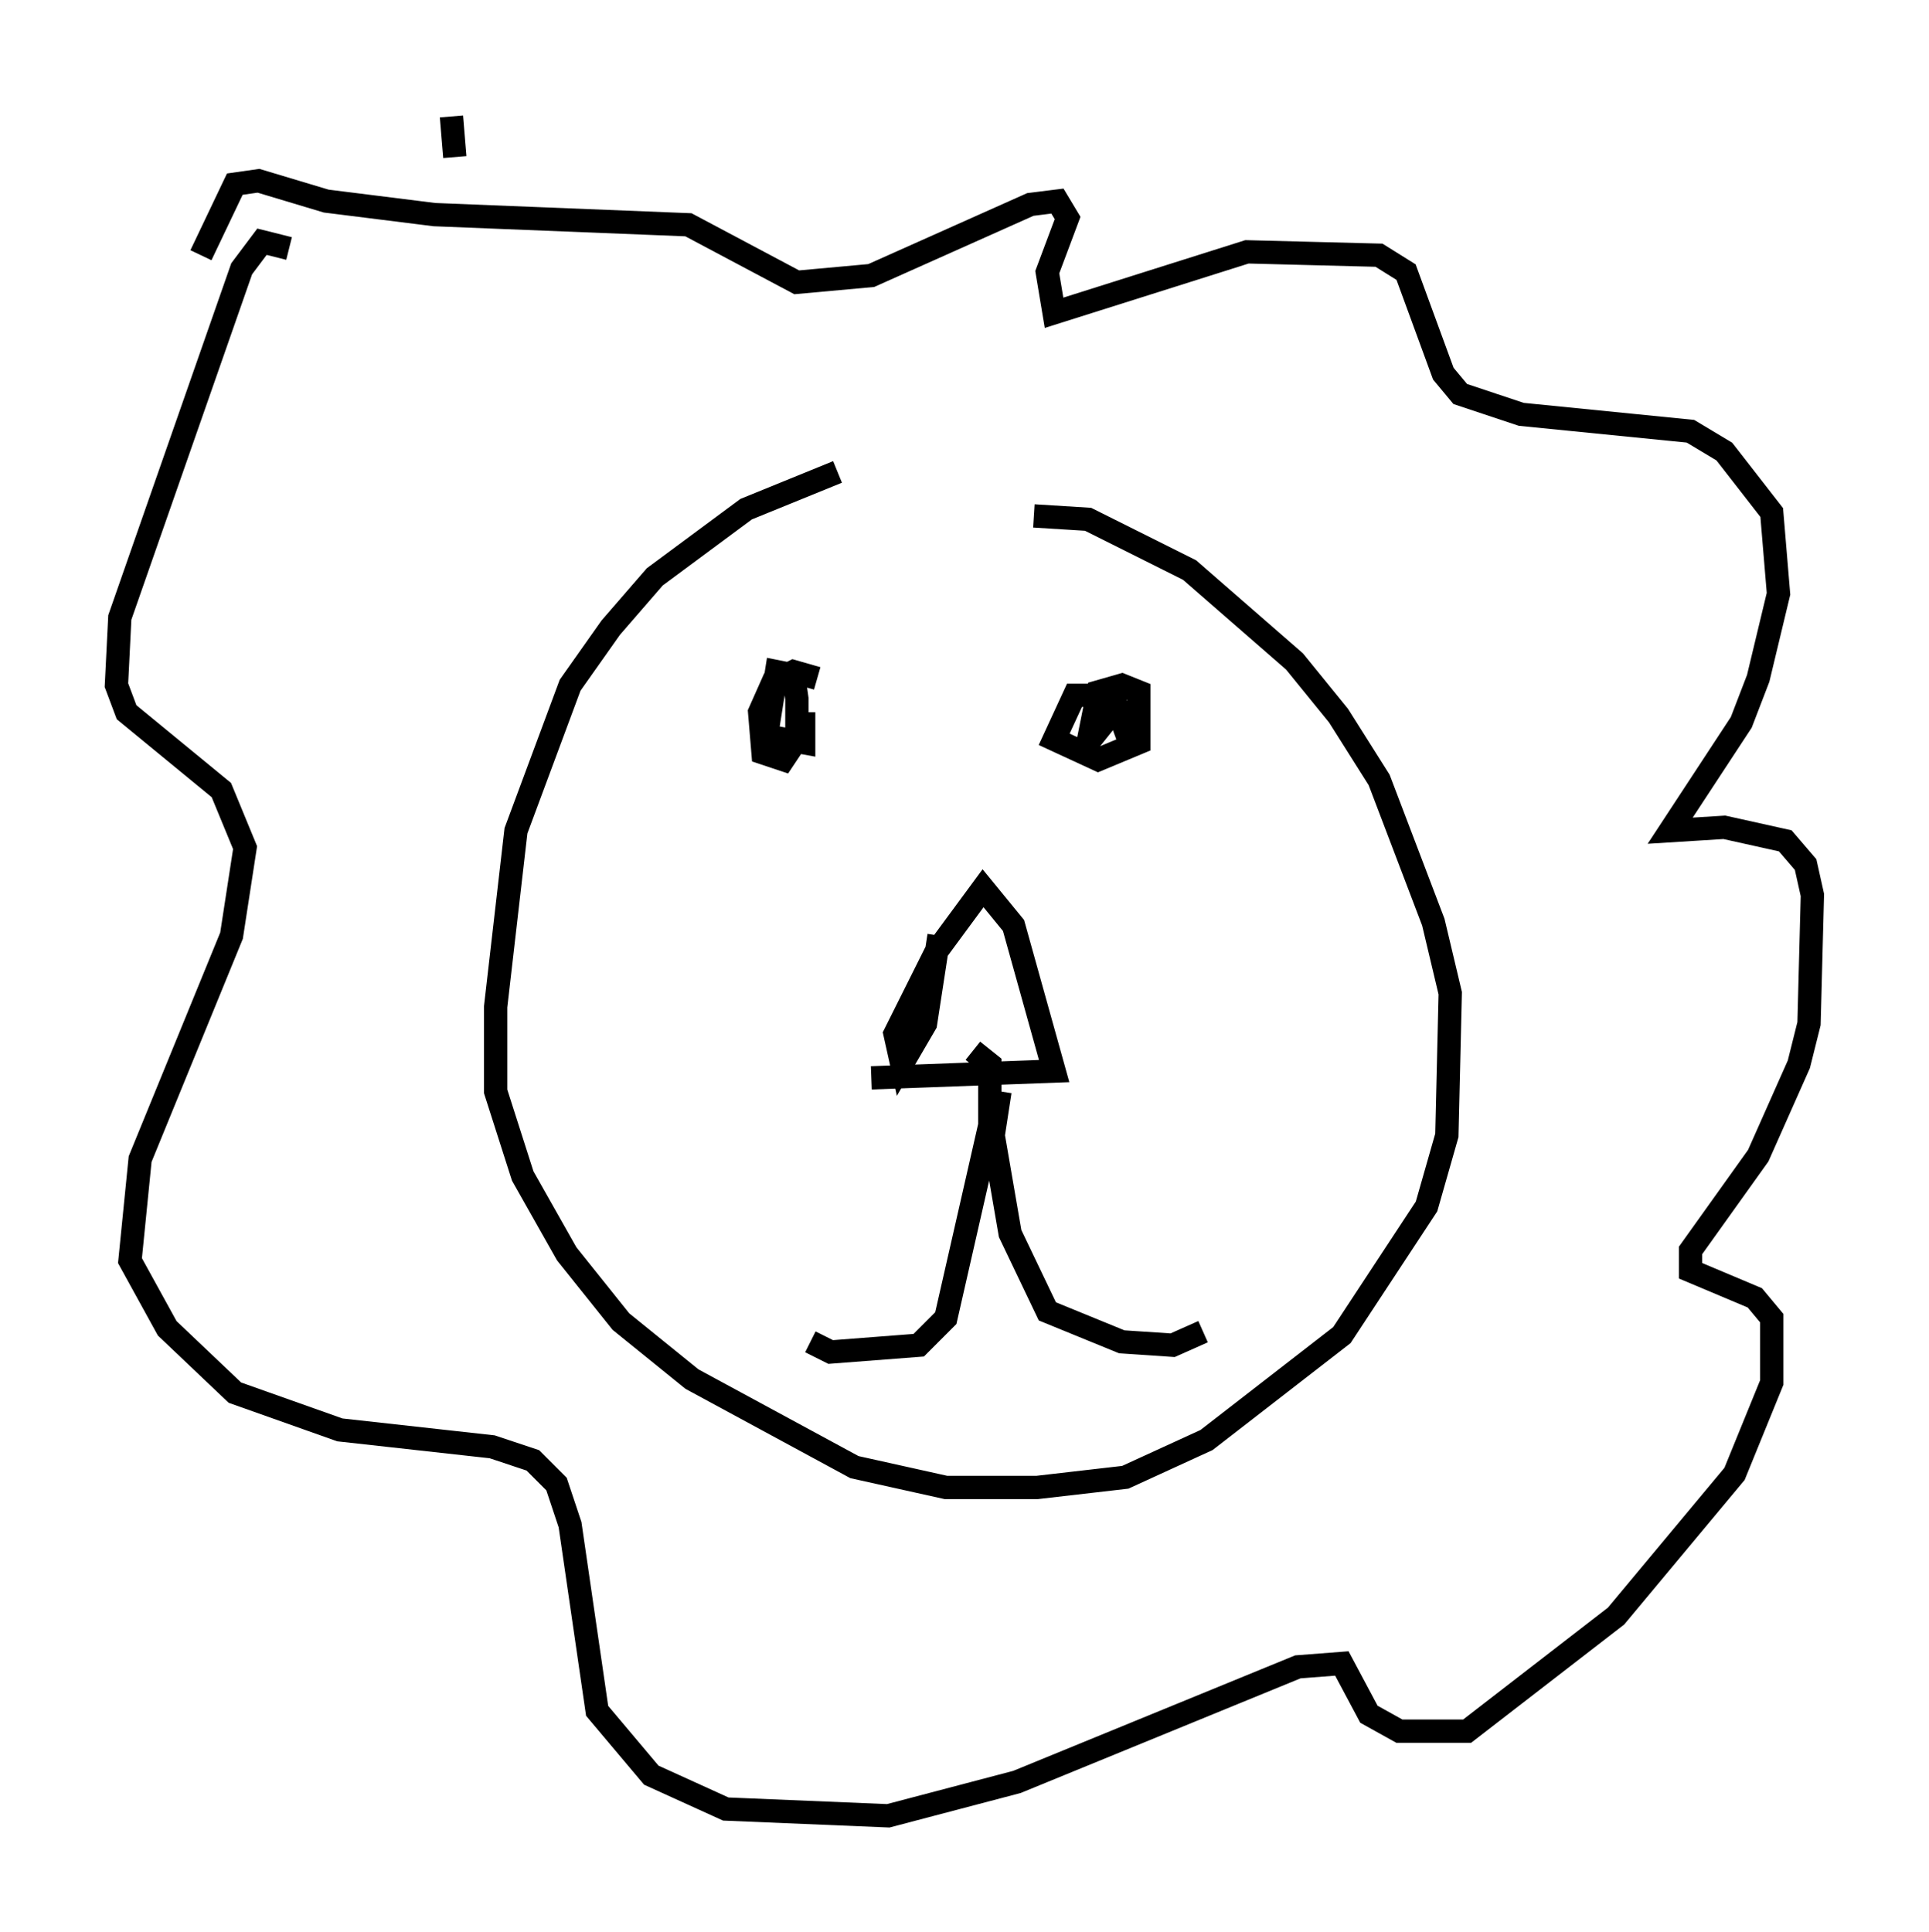 <?xml version="1.0" encoding="utf-8" ?>
<svg baseProfile="full" height="82.916" version="1.1" width="82.771" xmlns="http://www.w3.org/2000/svg" xmlns:ev="http://www.w3.org/2001/xml-events" xmlns:xlink="http://www.w3.org/1999/xlink"><defs /><rect fill="white" height="82.916" width="82.771" x="0" y="0" /><path d="M39.715, 20.106 m-3.777, 0.145 l-3.922, 1.598 -3.922, 2.905 l-1.888, 2.179 -1.743, 2.469 l-2.324, 6.246 -0.872, 7.553 l0.0, 3.631 1.162, 3.631 l1.888, 3.341 2.324, 2.905 l3.05, 2.469 6.972, 3.777 l3.922, 0.872 3.922, 0.0 l3.777, -0.436 3.486, -1.598 l5.81, -4.503 3.631, -5.52 l0.872, -3.05 0.145, -6.101 l-0.726, -3.05 -2.324, -6.101 l-1.743, -2.76 -1.888, -2.324 l-4.503, -3.922 -4.358, -2.179 l-2.324, -0.145 m-9.296, 6.972 l-1.017, -0.291 -0.872, 0.436 l-0.581, 1.307 0.145, 1.743 l0.872, 0.291 0.581, -0.872 l0.0, -1.743 -0.145, -1.017 l-0.726, -0.145 -0.436, 2.76 l1.598, 0.291 0.0, -1.307 m13.944, 1.162 l-0.581, -1.598 -0.726, -0.291 l-1.017, 0.0 -0.872, 1.888 l1.888, 0.872 1.743, -0.726 l0.0, -2.179 -0.726, -0.291 l-1.017, 0.291 -0.436, 2.179 l0.581, -0.726 0.0, -1.017 m-6.972, 10.022 l-0.581, 3.777 -1.017, 1.743 l-0.291, -1.307 1.743, -3.486 l2.034, -2.76 1.307, 1.598 l1.743, 6.246 -7.844, 0.291 m5.52, 0.581 l-0.291, 1.888 0.726, 4.212 l1.598, 3.341 3.196, 1.307 l2.179, 0.145 1.307, -0.581 m-9.877, -12.056 l0.726, 0.581 0.0, 2.615 l-1.888, 8.279 -1.162, 1.162 l-3.777, 0.291 -0.872, -0.436 m-22.369, -46.916 l-1.162, -0.291 -0.872, 1.162 l-5.229, 14.961 -0.145, 2.905 l0.436, 1.162 4.067, 3.341 l1.017, 2.469 -0.581, 3.777 l-3.922, 9.587 -0.436, 4.358 l1.598, 2.905 2.905, 2.76 l4.503, 1.598 6.536, 0.726 l1.743, 0.581 1.017, 1.017 l0.581, 1.743 1.162, 7.989 l2.324, 2.76 3.196, 1.453 l6.972, 0.291 5.52, -1.453 l12.056, -4.939 1.888, -0.145 l1.162, 2.179 1.307, 0.726 l2.905, 0.0 6.391, -4.939 l5.084, -6.101 1.598, -3.922 l0.0, -2.76 -0.726, -0.872 l-2.76, -1.162 0.0, -0.872 l2.905, -4.067 1.743, -3.922 l0.436, -1.743 0.145, -5.52 l-0.291, -1.307 -0.872, -1.017 l-2.615, -0.581 -2.324, 0.145 l3.05, -4.648 0.726, -1.888 l0.872, -3.631 -0.291, -3.486 l-2.034, -2.615 -1.453, -0.872 l-7.263, -0.726 -2.615, -0.872 l-0.726, -0.872 -1.598, -4.358 l-1.162, -0.726 -5.665, -0.145 l-8.279, 2.615 -0.291, -1.743 l0.872, -2.324 -0.436, -0.726 l-1.162, 0.145 -6.827, 3.05 l-3.196, 0.291 -4.648, -2.469 l-10.894, -0.436 -4.648, -0.581 l-2.905, -0.872 -1.017, 0.145 l-1.453, 3.05 m10.894, -4.212 l-0.145, -1.743 " fill="none" stroke="black" stroke-width="1" /></svg>
